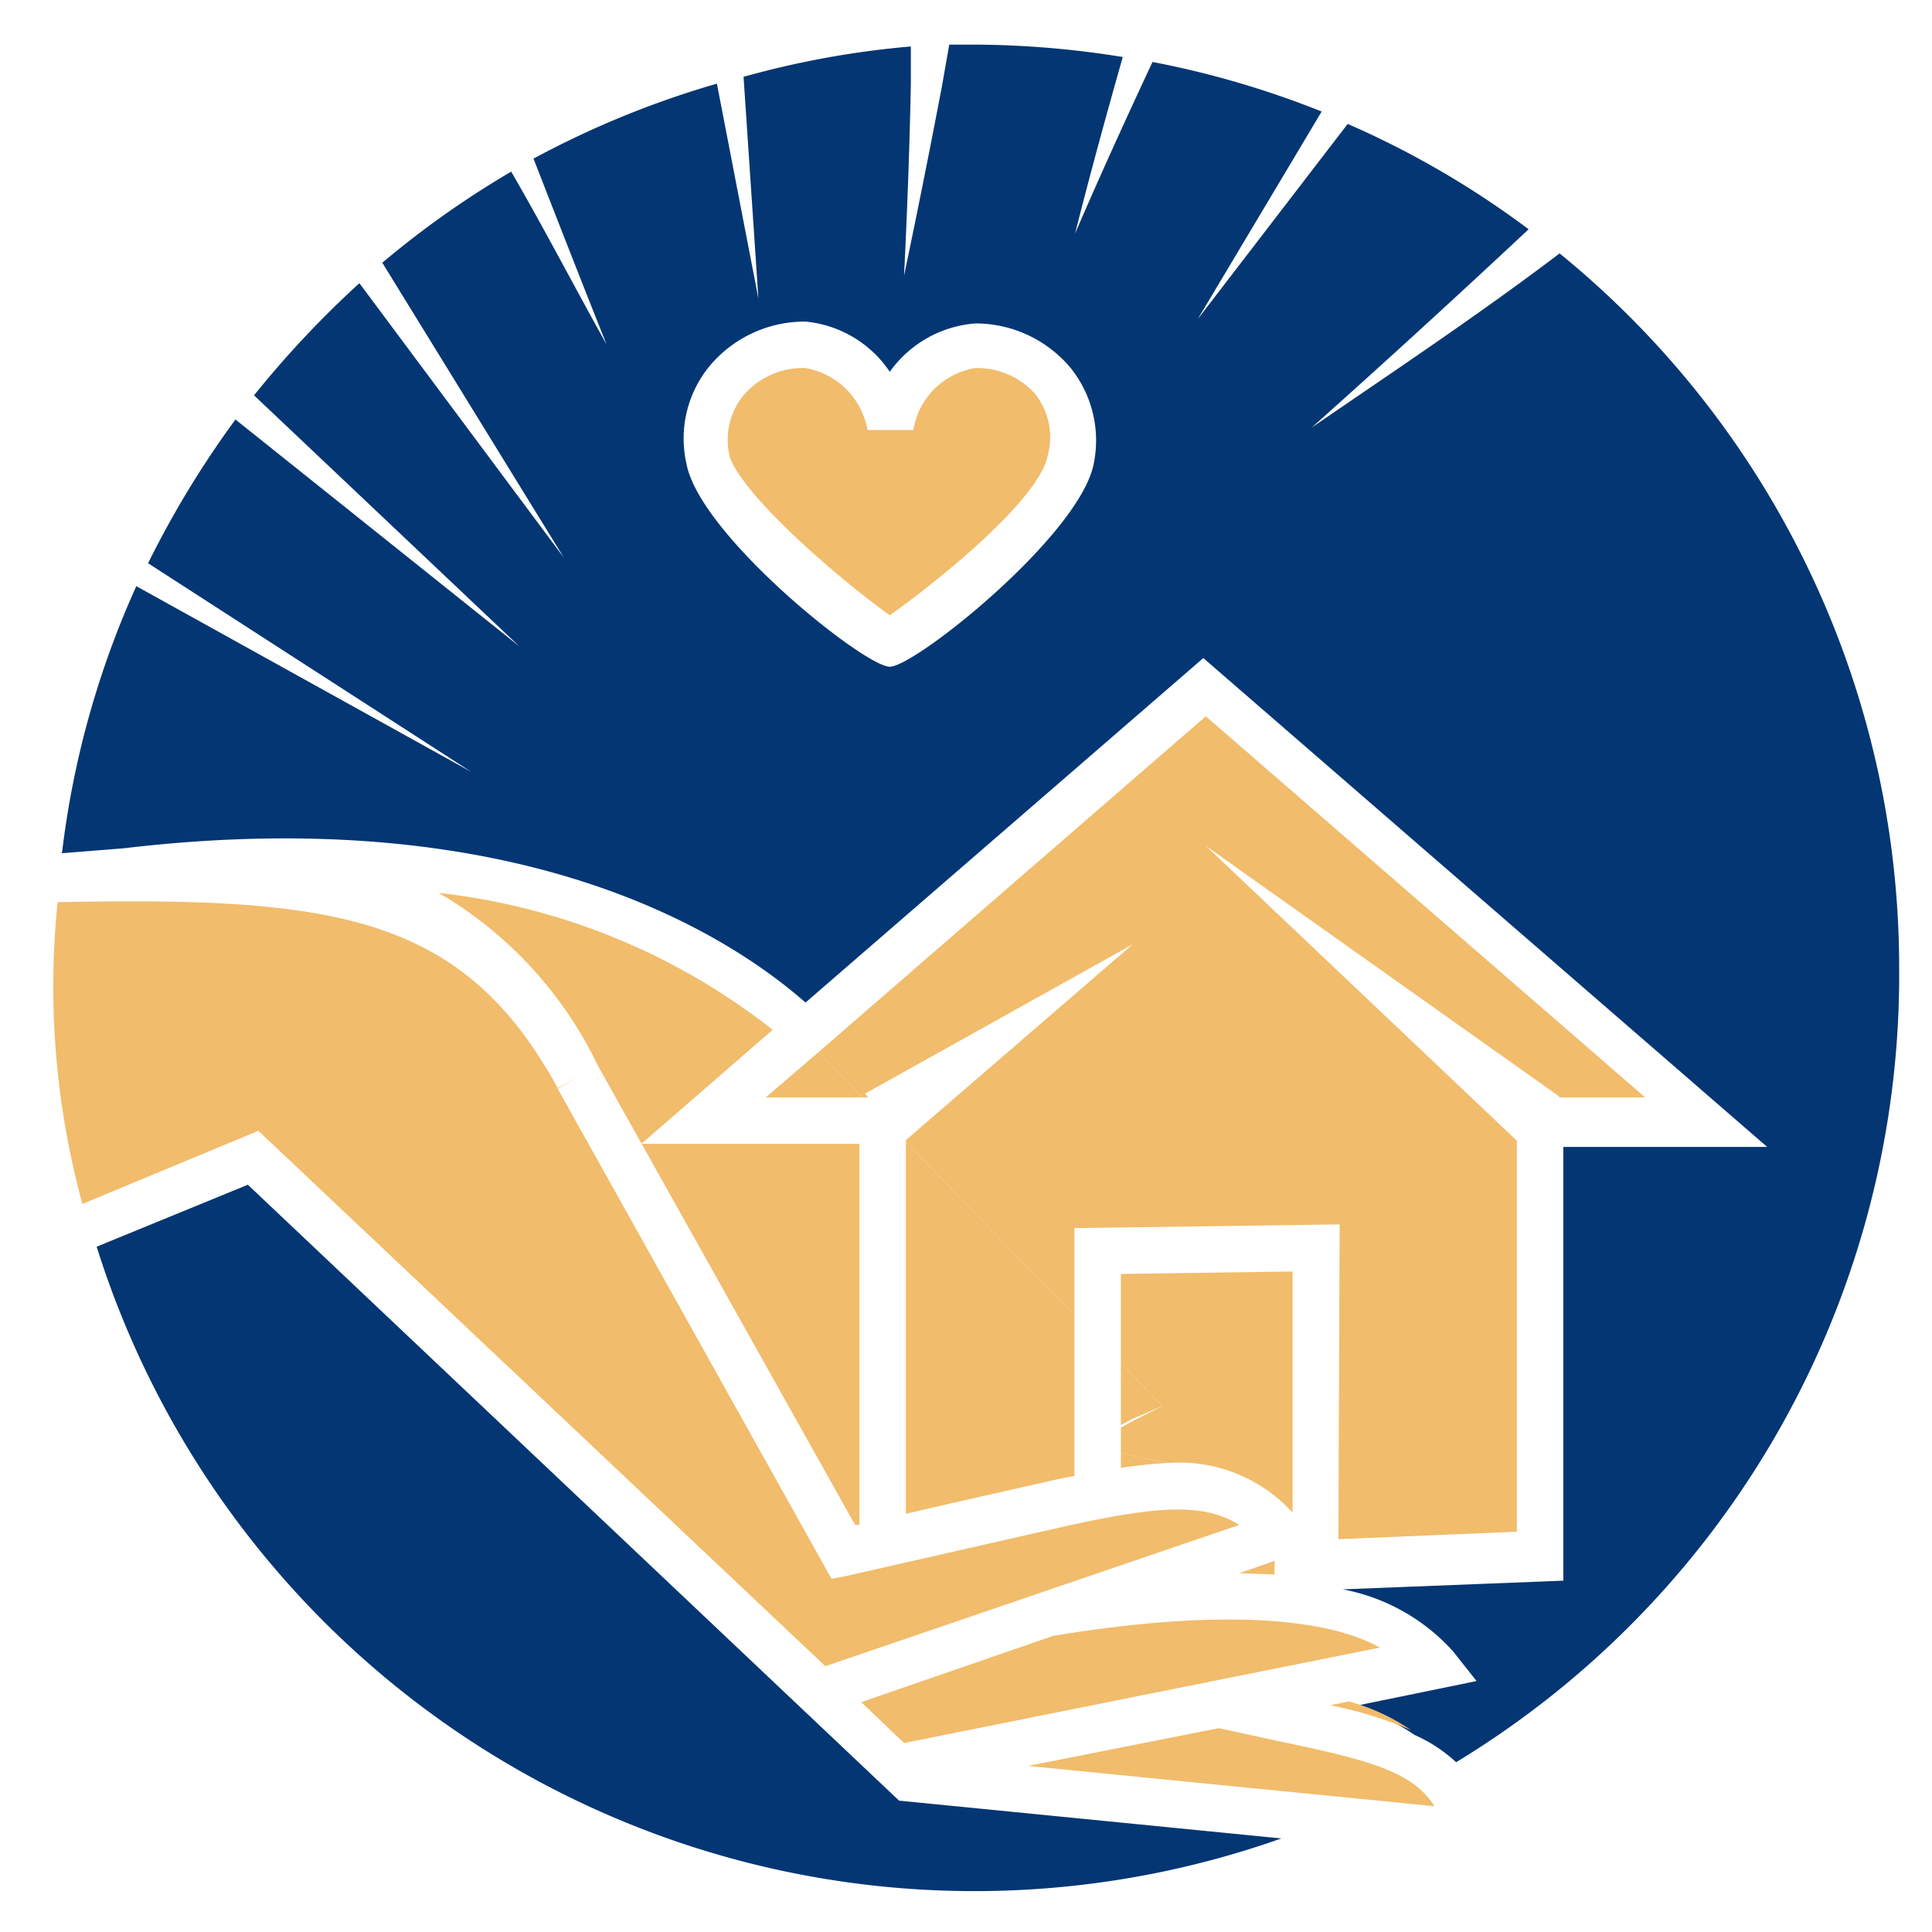<svg id="Слой_2" data-name="Слой 2" xmlns="http://www.w3.org/2000/svg" viewBox="0 0 31.18 31.18"><defs><style>.cls-1{fill:#043673;}.cls-2{fill:#f1bc6b;}</style></defs><title>Mybesthelper icon</title><path class="cls-1" d="M4,19.12l-2.44,1a14.85,14.85,0,0,0,19.12,9.55l-6.17-.61Z"/><path class="cls-1" d="M30.65,15.62A14.86,14.86,0,0,0,25.17,4.09c-1.32,1-2.66,1.89-4,2.81q1.77-1.58,3.5-3.2A14.58,14.58,0,0,0,21.75,2L19.33,5.15l2-3.35A14.91,14.91,0,0,0,18.6,1c-.43.92-.85,1.84-1.25,2.77.24-.95.5-1.9.77-2.85a15.34,15.34,0,0,0-2.36-.2l-.44,0-.12.68c-.19,1-.39,2-.61,3.05.05-1,.09-2.07.11-3.1,0-.2,0-.4,0-.6A14.63,14.63,0,0,0,12,1.24l.24,3.58-.67-3.47A15,15,0,0,0,8.61,2.56c.39,1,.78,2,1.18,3-.52-.93-1-1.86-1.54-2.79A15,15,0,0,0,6.17,4.24L9.1,9,5.8,4.57A16.18,16.18,0,0,0,4.1,6.38l4.28,4.05L3.8,6.77A15.6,15.6,0,0,0,2.39,9.09l5.22,3.37-5.41-3A14.62,14.62,0,0,0,1,13.77l1-.08v0c6.33-.75,9.68,1.33,11,2.49l6.42-5.56,9.1,7.89H25.23v7l-3.56.14a3.19,3.19,0,0,1,1.78,1l.38.48-2,.41a3.29,3.29,0,0,1,1,.46,2.43,2.43,0,0,1,.67.44A14.86,14.86,0,0,0,30.65,15.62Zm-13-8.13c-.23,1.15-2.88,3.27-3.29,3.27S11.3,8.64,11.08,7.49a1.84,1.84,0,0,1,.37-1.58A2,2,0,0,1,13,5.19,1.85,1.85,0,0,1,14.36,6a1.87,1.87,0,0,1,1.38-.78,2,2,0,0,1,1.54.72A1.87,1.87,0,0,1,17.65,7.49Z"/><polygon class="cls-2" points="17.34 19.82 21.62 19.76 21.6 24.84 24.48 24.72 24.48 18.41 19.46 13.65 25.17 17.7 25.16 17.71 26.55 17.71 19.46 11.56 13.21 16.98 13.92 17.71 14.01 17.71 13.96 17.65 18.28 15.24 14.62 18.4 14.62 18.43 17.34 21.23 17.34 19.82"/><path class="cls-2" d="M20.57,25.41v-.22l-.57.2Z"/><path class="cls-2" d="M18.09,20.56V22l.67.69-.51.26-.16.09v.41c.19.05.46.1.77.16a2.47,2.47,0,0,1,2,.8V20.52Z"/><polygon class="cls-2" points="21.24 24.85 21.35 24.85 21.23 24.85 21.24 24.85"/><path class="cls-2" d="M1.43,19.9l0,0-.1-.25Z"/><path class="cls-2" d="M4.17,18.25l9.15,8.64L20,24.61c-.57-.36-1.32-.3-2.71,0L15.57,25l-1.89.43-.26.05L9,17.57l.33-.19L9,17.56c-1.53-2.8-3.6-3.09-8.07-3a13.31,13.31,0,0,0,.4,4.87Z"/><path class="cls-2" d="M23.15,29.15c-.36-.57-1.07-.75-2.61-1.07l-.87-.19-3.08.61Z"/><path class="cls-2" d="M17,26.4l-3.1,1.07.69.66,7.68-1.54C21.3,26.05,19.42,26,17,26.4Z"/><path class="cls-2" d="M13.8,24.61h.07V18.46H10.35l2.12-1.84a10.62,10.62,0,0,0-5.39-2.21A6.46,6.46,0,0,1,9.65,17.2h0Z"/><path class="cls-2" d="M22.77,27.92a3.29,3.29,0,0,0-1-.46l-.3.06A6.69,6.69,0,0,1,22.77,27.92Z"/><path class="cls-2" d="M18.09,23.69a7.47,7.47,0,0,1,.77-.08c-.31-.06-.58-.11-.77-.16Z"/><path class="cls-2" d="M18.76,22.69,18.09,22v1l.16-.09Z"/><polygon class="cls-2" points="12.36 17.71 13.92 17.71 13.21 16.98 12.36 17.71"/><path class="cls-2" d="M17.08,23.87l.26-.05V21.23l-2.72-2.8v6l.78-.18Z"/><path class="cls-2" d="M15.74,5.94a1.21,1.21,0,0,0-1,1H14a1.23,1.23,0,0,0-1-1,1.26,1.26,0,0,0-1,.44,1.13,1.13,0,0,0-.22,1C12,8,13.47,9.29,14.36,9.93c.9-.64,2.42-1.9,2.55-2.58a1.13,1.13,0,0,0-.21-1A1.26,1.26,0,0,0,15.74,5.94Z"/></svg>